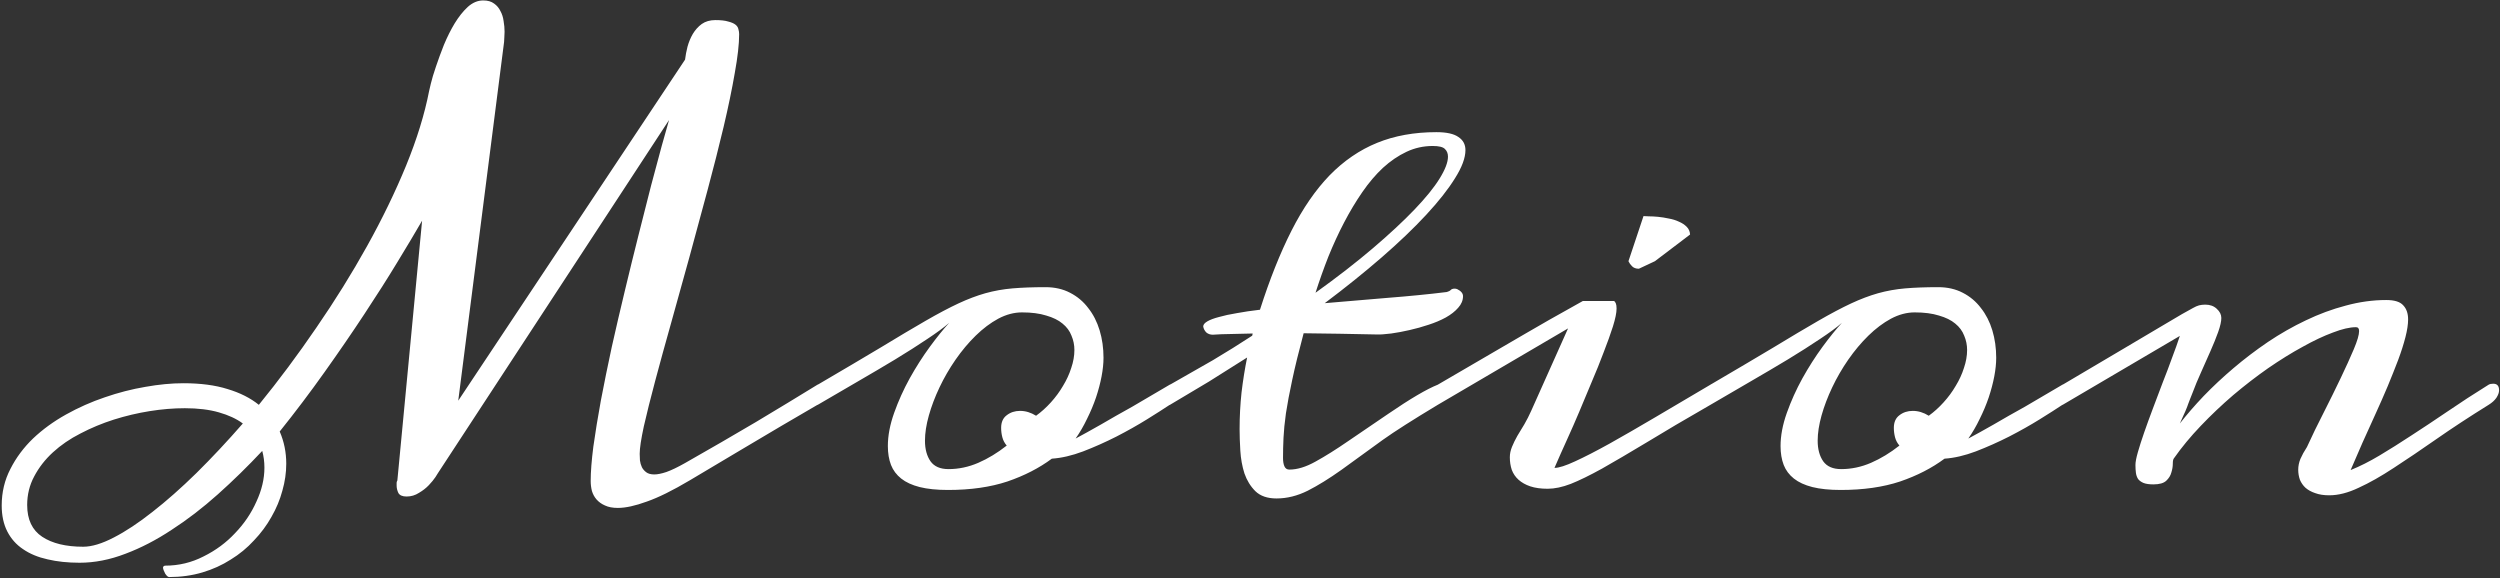 <svg width="1409" height="326" viewBox="0 0 1409 326" fill="none" xmlns="http://www.w3.org/2000/svg">
<rect x="0" y="0" width="1409" height="326" fill="#333333" stroke="none"/>
<path d="M460.746 216.809C461.84 216.262 462.842 215.988 463.754 215.988C464.757 215.988 465.531 216.353 466.078 217.082C466.625 217.72 466.898 218.54 466.898 219.543C466.898 220.819 466.397 222.277 465.395 223.918C464.392 225.467 462.842 226.88 460.746 228.156L440.375 240.051C433.812 243.879 426.202 248.391 417.543 253.586C408.884 258.69 399.314 264.387 388.832 270.676C379.171 276.418 371.059 280.428 364.496 282.707C358.025 285.077 352.602 286.262 348.227 286.262C345.31 286.262 342.895 285.806 340.98 284.895C339.066 284.074 337.471 282.935 336.195 281.477C335.01 280.109 334.145 278.514 333.598 276.691C333.142 274.868 332.914 273 332.914 271.086C332.914 265.982 333.415 259.51 334.418 251.672C335.512 243.833 336.924 235.174 338.656 225.695C340.479 216.125 342.53 206.053 344.809 195.48C347.178 184.908 349.639 174.335 352.191 163.762C354.743 153.098 357.296 142.707 359.848 132.59C362.4 122.473 364.77 113.13 366.957 104.562C369.236 95.995 371.241 88.521 372.973 82.141C374.796 75.669 376.163 70.838 377.074 67.648L246.781 266.711C246.781 266.802 246.326 267.531 245.414 268.898C244.503 270.266 243.272 271.77 241.723 273.41C240.173 275.051 238.305 276.509 236.117 277.785C234.021 279.152 231.697 279.836 229.145 279.836C226.775 279.836 225.225 279.152 224.496 277.785C223.858 276.418 223.539 275.051 223.539 273.684C223.539 273.137 223.539 272.59 223.539 272.043C223.63 271.405 223.767 270.995 223.949 270.812L237.895 124.387C234.158 130.858 229.509 138.651 223.949 147.766C218.48 156.789 212.283 166.542 205.355 177.023C198.52 187.414 191.046 198.306 182.934 209.699C174.913 221.001 166.482 232.167 157.641 243.195C160.102 248.846 161.332 254.908 161.332 261.379C161.332 266.392 160.603 271.451 159.145 276.555C157.777 281.659 155.727 286.581 152.992 291.32C150.349 296.06 147.068 300.48 143.148 304.582C139.32 308.775 134.945 312.375 130.023 315.383C125.193 318.482 119.861 320.897 114.027 322.629C108.194 324.361 101.951 325.227 95.297 325.227C95.023 325.227 94.659 325.044 94.203 324.68C93.838 324.315 93.474 323.859 93.109 323.312C92.836 322.766 92.562 322.173 92.289 321.535C92.016 320.897 91.879 320.35 91.879 319.895C91.879 319.712 91.97 319.484 92.152 319.211C92.426 318.938 92.745 318.801 93.109 318.801C100.766 318.801 107.966 317.069 114.711 313.605C121.547 310.233 127.471 305.858 132.484 300.48C137.589 295.194 141.599 289.27 144.516 282.707C147.523 276.236 149.027 269.855 149.027 263.566C149.027 260.285 148.617 257.141 147.797 254.133C139.685 262.792 131.345 270.949 122.777 278.605C114.21 286.262 105.551 292.915 96.801 298.566C88.142 304.309 79.438 308.82 70.688 312.102C61.938 315.474 53.324 317.16 44.848 317.16C38.194 317.16 32.178 316.522 26.801 315.246C21.423 314.061 16.82 312.147 12.992 309.504C9.164 306.952 6.202 303.625 4.105 299.523C2.009 295.422 0.961 290.546 0.961 284.895C0.961 277.421 2.602 270.539 5.883 264.25C9.073 257.961 13.311 252.264 18.598 247.16C23.975 242.056 30.173 237.544 37.191 233.625C44.21 229.706 51.501 226.47 59.066 223.918C66.723 221.275 74.333 219.315 81.898 218.039C89.555 216.672 96.71 215.988 103.363 215.988C113.025 215.988 121.319 217.082 128.246 219.27C135.264 221.366 141.143 224.328 145.883 228.156C157.094 214.393 167.895 199.901 178.285 184.68C188.767 169.458 198.292 154.146 206.859 138.742C215.427 123.339 222.764 108.208 228.871 93.352C234.978 78.404 239.307 64.367 241.859 51.242C241.859 51.06 242.178 49.693 242.816 47.141C243.454 44.497 244.411 41.307 245.688 37.57C246.964 33.742 248.467 29.641 250.199 25.266C252.022 20.891 254.027 16.88 256.215 13.234C258.493 9.497 260.954 6.398 263.598 3.938C266.332 1.477 269.249 0.246 272.348 0.246C274.9 0.246 276.951 0.839 278.5 2.023C280.049 3.117 281.234 4.53 282.055 6.262C282.966 7.902 283.559 9.771 283.832 11.867C284.197 13.963 284.379 15.969 284.379 17.883C284.379 18.977 284.333 20.025 284.242 21.027C284.242 22.03 284.197 22.896 284.105 23.625L258.266 225.832L386.098 33.605C386.371 31.327 386.827 28.912 387.465 26.359C388.194 23.716 389.197 21.301 390.473 19.113C391.84 16.835 393.526 14.966 395.531 13.508C397.628 12.05 400.18 11.32 403.188 11.32C406.286 11.32 408.702 11.594 410.434 12.141C412.257 12.596 413.624 13.189 414.535 13.918C415.447 14.647 415.993 15.513 416.176 16.516C416.449 17.427 416.586 18.338 416.586 19.25C416.586 24.81 415.766 32.102 414.125 41.125C412.576 50.148 410.479 60.266 407.836 71.477C405.193 82.596 402.185 94.445 398.812 107.023C395.44 119.602 392.022 132.225 388.559 144.895C385.095 157.473 381.677 169.777 378.305 181.809C374.932 193.749 371.924 204.686 369.281 214.621C366.638 224.556 364.496 233.124 362.855 240.324C361.306 247.525 360.531 252.674 360.531 255.773C360.531 256.867 360.577 258.098 360.668 259.465C360.85 260.832 361.215 262.108 361.762 263.293C362.309 264.387 363.129 265.344 364.223 266.164C365.316 266.984 366.82 267.395 368.734 267.395C370.557 267.395 372.836 266.939 375.57 266.027C378.396 265.025 381.905 263.339 386.098 260.969C400.225 252.948 413.533 245.246 426.02 237.863C438.507 230.389 450.082 223.371 460.746 216.809ZM46.898 308.137C51.729 308.137 57.471 306.405 64.125 302.941C70.87 299.478 78.162 294.647 86 288.449C93.838 282.342 102.087 275.051 110.746 266.574C119.405 258.007 128.109 248.71 136.859 238.684C133.305 236.04 128.793 233.944 123.324 232.395C117.947 230.845 111.566 230.07 104.184 230.07C97.803 230.07 91.195 230.617 84.359 231.711C77.523 232.805 70.779 234.4 64.125 236.496C57.562 238.592 51.319 241.19 45.395 244.289C39.47 247.297 34.275 250.852 29.809 254.953C25.434 258.964 21.924 263.475 19.281 268.488C16.638 273.41 15.316 278.788 15.316 284.621C15.316 292.824 18.142 298.794 23.793 302.531C29.444 306.268 37.146 308.137 46.898 308.137ZM589.262 161.848C594.457 161.848 599.06 162.896 603.07 164.992C607.172 167.089 610.59 169.96 613.324 173.605C616.15 177.16 618.292 181.353 619.75 186.184C621.208 191.014 621.938 196.164 621.938 201.633C621.938 204.823 621.573 208.332 620.844 212.16C620.115 215.988 619.066 219.953 617.699 224.055C616.332 228.065 614.646 232.076 612.641 236.086C610.727 240.096 608.585 243.788 606.215 247.16C607.947 246.249 610.043 245.109 612.504 243.742C614.965 242.375 617.562 240.917 620.297 239.367C623.122 237.727 626.039 236.04 629.047 234.309C632.146 232.577 635.154 230.891 638.07 229.25L659.262 216.809C659.9 216.444 660.766 216.262 661.859 216.262C663.956 216.262 665.004 217.355 665.004 219.543C665.004 222.551 663.09 225.422 659.262 228.156C655.98 230.344 651.697 233.078 646.41 236.359C641.124 239.641 635.382 242.876 629.184 246.066C623.077 249.165 616.833 251.945 610.453 254.406C604.164 256.776 598.285 258.143 592.816 258.508C585.707 263.794 577.367 268.078 567.797 271.359C558.227 274.549 547.061 276.145 534.301 276.145C528.012 276.145 522.68 275.598 518.305 274.504C514.021 273.41 510.557 271.815 507.914 269.719C505.271 267.622 503.357 265.07 502.172 262.062C500.987 258.964 500.395 255.409 500.395 251.398C500.395 245.565 501.579 239.322 503.949 232.668C506.319 226.014 509.236 219.543 512.699 213.254C516.254 206.874 520.036 200.949 524.047 195.48C528.057 190.012 531.703 185.5 534.984 181.945C532.068 184.497 527.921 187.551 522.543 191.105C517.257 194.66 511.241 198.488 504.496 202.59C497.842 206.6 490.733 210.793 483.168 215.168C475.694 219.543 468.266 223.872 460.883 228.156C459.789 228.612 458.786 228.84 457.875 228.84C456.69 228.84 455.779 228.521 455.141 227.883C454.503 227.154 454.184 226.242 454.184 225.148C454.184 223.872 454.73 222.551 455.824 221.184C456.827 219.725 458.513 218.267 460.883 216.809C474.737 208.697 486.54 201.724 496.293 195.891C506.046 189.966 514.477 184.953 521.586 180.852C528.695 176.75 534.893 173.469 540.18 171.008C545.466 168.547 550.525 166.633 555.355 165.266C560.277 163.898 565.382 162.987 570.668 162.531C575.954 162.076 582.152 161.848 589.262 161.848ZM534.574 264.387C540.316 264.387 545.922 263.202 551.391 260.832C556.859 258.462 562.191 255.227 567.387 251.125C566.202 249.758 565.382 248.208 564.926 246.477C564.47 244.745 564.242 242.967 564.242 241.145C564.242 237.954 565.29 235.585 567.387 234.035C569.483 232.395 571.99 231.574 574.906 231.574C578.005 231.574 581.013 232.486 583.93 234.309C586.846 232.212 589.626 229.706 592.27 226.789C594.913 223.872 597.191 220.773 599.105 217.492C601.111 214.211 602.66 210.839 603.754 207.375C604.939 203.911 605.531 200.539 605.531 197.258C605.531 194.432 604.984 191.743 603.891 189.191C602.888 186.548 601.202 184.27 598.832 182.355C596.553 180.441 593.5 178.938 589.672 177.844C585.935 176.659 581.378 176.066 576 176.066C571.534 176.066 567.068 177.251 562.602 179.621C558.227 181.991 553.988 185.181 549.887 189.191C545.876 193.111 542.094 197.622 538.539 202.727C535.076 207.74 532.068 212.935 529.516 218.312C526.964 223.69 524.958 228.977 523.5 234.172C522.042 239.367 521.312 244.107 521.312 248.391C521.312 253.13 522.361 257.004 524.457 260.012C526.553 262.928 529.926 264.387 534.574 264.387ZM807.465 82.277C802.27 82.277 797.348 83.371 792.699 85.559C788.051 87.746 783.63 90.754 779.438 94.582C775.336 98.41 771.462 102.967 767.816 108.254C764.171 113.54 760.753 119.237 757.562 125.344C754.372 131.451 751.41 137.876 748.676 144.621C746.033 151.366 743.617 158.156 741.43 164.992C753.734 156.151 764.535 147.766 773.832 139.836C783.129 131.906 790.922 124.66 797.211 118.098C803.5 111.535 808.194 105.747 811.293 100.734C814.483 95.63 816.078 91.483 816.078 88.293C816.078 86.47 815.486 85.012 814.301 83.918C813.207 82.824 810.928 82.277 807.465 82.277ZM821.273 162.941C823.461 164.035 824.555 165.357 824.555 166.906C824.555 169.276 823.643 171.464 821.82 173.469C820.089 175.474 817.764 177.297 814.848 178.938C812.022 180.487 808.786 181.854 805.141 183.039C801.586 184.224 797.986 185.227 794.34 186.047C790.785 186.867 787.367 187.505 784.086 187.961C780.44 188.417 777.706 188.599 775.883 188.508C768.773 188.326 761.755 188.189 754.828 188.098L734.73 187.824C731.996 198.033 729.854 206.783 728.305 214.074C726.755 221.275 725.57 227.564 724.75 232.941C724.021 238.228 723.565 242.831 723.383 246.75C723.201 250.669 723.109 254.452 723.109 258.098C723.109 260.103 723.383 261.698 723.93 262.883C724.477 264.068 725.388 264.66 726.664 264.66C731.13 264.66 736.052 263.156 741.43 260.148C746.898 257.141 753.005 253.312 759.75 248.664L782.445 233.215C794.841 224.738 804.138 219.27 810.336 216.809C810.792 216.626 811.703 216.216 813.07 215.578C813.799 215.305 814.483 215.168 815.121 215.168C817.126 215.168 818.129 216.216 818.129 218.312C818.129 219.68 817.536 221.275 816.352 223.098C815.076 224.829 813.07 226.516 810.336 228.156C796.391 236.542 786.091 243.104 779.438 247.844L756.059 264.797C749.132 269.719 742.797 273.638 737.055 276.555C731.221 279.471 725.342 280.93 719.418 280.93C714.314 280.93 710.349 279.562 707.523 276.828C704.789 274.094 702.738 270.767 701.371 266.848C700.095 262.837 699.32 258.553 699.047 253.996C698.773 249.439 698.637 245.383 698.637 241.828C698.637 234.901 699.001 228.02 699.73 221.184C700.551 214.348 701.599 207.785 702.875 201.496L681.41 215.031L659.398 228.156C658.943 228.43 658.441 228.566 657.895 228.566C656.892 228.566 655.935 228.156 655.023 227.336C654.112 226.424 653.656 225.331 653.656 224.055C653.656 223.052 654.066 221.913 654.887 220.637C655.707 219.361 657.211 218.085 659.398 216.809L683.598 203C691.254 198.443 698.637 193.84 705.746 189.191L706.02 187.961L688.52 188.371C687.608 188.371 686.742 188.417 685.922 188.508C685.102 188.599 684.327 188.645 683.598 188.645C682.048 188.645 680.772 188.189 679.77 187.277C678.858 186.275 678.311 185.181 678.129 183.996C678.129 182.993 678.904 182.036 680.453 181.125C682.003 180.214 684.19 179.393 687.016 178.664C689.841 177.844 693.214 177.115 697.133 176.477C701.052 175.747 705.382 175.109 710.121 174.562C715.59 157.427 721.514 142.57 727.895 129.992C734.275 117.414 741.43 107.023 749.359 98.82C757.38 90.617 766.312 84.51 776.156 80.5C786 76.49 797.12 74.484 809.516 74.484C815.258 74.484 819.405 75.396 821.957 77.219C824.6 78.951 825.922 81.412 825.922 84.602C825.922 88.977 823.962 94.263 820.043 100.461C816.215 106.659 810.792 113.54 803.773 121.105C796.846 128.579 788.507 136.555 778.754 145.031C769.092 153.417 758.383 162.03 746.625 170.871C752.458 170.324 758.383 169.823 764.398 169.367L782.172 167.863C788.005 167.408 793.702 166.906 799.262 166.359C804.913 165.812 810.29 165.22 815.395 164.582C816.397 164.309 817.126 163.944 817.582 163.488C818.038 162.941 818.812 162.668 819.906 162.668C820.271 162.668 820.727 162.759 821.273 162.941ZM964.008 228.156C949.88 236.268 937.895 243.332 928.051 249.348C918.207 255.272 909.822 260.194 902.895 264.113C895.967 267.941 890.089 270.812 885.258 272.727C880.518 274.549 876.189 275.461 872.27 275.461C868.441 275.461 865.16 275.005 862.426 274.094C859.783 273.182 857.595 271.952 855.863 270.402C854.132 268.853 852.855 266.984 852.035 264.797C851.306 262.609 850.941 260.24 850.941 257.688C850.941 255.773 851.352 253.814 852.172 251.809C852.992 249.803 853.995 247.753 855.18 245.656C856.456 243.56 857.777 241.372 859.145 239.094C860.512 236.724 861.788 234.217 862.973 231.574L883.754 185.09L810.336 228.156C809.151 228.612 808.331 228.84 807.875 228.84C806.781 228.84 805.824 228.475 805.004 227.746C804.092 227.017 803.637 226.06 803.637 224.875C803.637 223.781 804.138 222.551 805.141 221.184C806.052 219.816 807.784 218.358 810.336 216.809L845.746 196.164C850.395 193.43 855.089 190.695 859.828 187.961C864.568 185.227 868.988 182.674 873.09 180.305C877.283 177.935 881.02 175.839 884.301 174.016C887.673 172.102 890.271 170.643 892.094 169.641H909.73C910.095 169.914 910.414 170.37 910.688 171.008C910.961 171.646 911.098 172.603 911.098 173.879C911.098 176.249 910.414 179.621 909.047 183.996C907.68 188.28 905.948 193.111 903.852 198.488C901.846 203.866 899.568 209.517 897.016 215.441C894.555 221.275 892.23 226.835 890.043 232.121C887.855 237.316 885.577 242.512 883.207 247.707C880.837 252.902 878.467 258.234 876.098 263.703C878.559 263.703 882.432 262.473 887.719 260.012C893.096 257.551 899.568 254.224 907.133 250.031C914.789 245.747 923.402 240.78 932.973 235.129C942.634 229.387 952.979 223.28 964.008 216.809C964.372 216.444 965.056 216.262 966.059 216.262C967.152 216.262 968.155 216.626 969.066 217.355C970.069 218.085 970.57 219.087 970.57 220.363C970.57 221.457 970.069 222.688 969.066 224.055C968.155 225.331 966.469 226.698 964.008 228.156ZM926.273 121.789C926.82 121.789 927.823 121.835 929.281 121.926C930.831 121.926 932.562 122.017 934.477 122.199C936.391 122.382 938.396 122.701 940.492 123.156C942.589 123.521 944.503 124.113 946.234 124.934C947.966 125.663 949.424 126.62 950.609 127.805C951.794 128.99 952.432 130.448 952.523 132.18L932.699 147.219L923.676 151.457C922.035 151.457 920.759 151.001 919.848 150.09C918.936 149.178 918.253 148.221 917.797 147.219L926.273 121.789ZM1092.39 161.848C1097.58 161.848 1102.18 162.896 1106.2 164.992C1110.3 167.089 1113.71 169.96 1116.45 173.605C1119.27 177.16 1121.42 181.353 1122.88 186.184C1124.33 191.014 1125.06 196.164 1125.06 201.633C1125.06 204.823 1124.7 208.332 1123.97 212.16C1123.24 215.988 1122.19 219.953 1120.82 224.055C1119.46 228.065 1117.77 232.076 1115.77 236.086C1113.85 240.096 1111.71 243.788 1109.34 247.16C1111.07 246.249 1113.17 245.109 1115.63 243.742C1118.09 242.375 1120.69 240.917 1123.42 239.367C1126.25 237.727 1129.16 236.04 1132.17 234.309C1135.27 232.577 1138.28 230.891 1141.2 229.25L1162.39 216.809C1163.02 216.444 1163.89 216.262 1164.98 216.262C1167.08 216.262 1168.13 217.355 1168.13 219.543C1168.13 222.551 1166.21 225.422 1162.39 228.156C1159.11 230.344 1154.82 233.078 1149.54 236.359C1144.25 239.641 1138.51 242.876 1132.31 246.066C1126.2 249.165 1119.96 251.945 1113.58 254.406C1107.29 256.776 1101.41 258.143 1095.94 258.508C1088.83 263.794 1080.49 268.078 1070.92 271.359C1061.35 274.549 1050.19 276.145 1037.43 276.145C1031.14 276.145 1025.8 275.598 1021.43 274.504C1017.15 273.41 1013.68 271.815 1011.04 269.719C1008.4 267.622 1006.48 265.07 1005.3 262.062C1004.11 258.964 1003.52 255.409 1003.52 251.398C1003.52 245.565 1004.7 239.322 1007.07 232.668C1009.44 226.014 1012.36 219.543 1015.82 213.254C1019.38 206.874 1023.16 200.949 1027.17 195.48C1031.18 190.012 1034.83 185.5 1038.11 181.945C1035.19 184.497 1031.05 187.551 1025.67 191.105C1020.38 194.66 1014.37 198.488 1007.62 202.59C1000.97 206.6 993.858 210.793 986.293 215.168C978.819 219.543 971.391 223.872 964.008 228.156C962.914 228.612 961.911 228.84 961 228.84C959.815 228.84 958.904 228.521 958.266 227.883C957.628 227.154 957.309 226.242 957.309 225.148C957.309 223.872 957.855 222.551 958.949 221.184C959.952 219.725 961.638 218.267 964.008 216.809C977.862 208.697 989.665 201.724 999.418 195.891C1009.17 189.966 1017.6 184.953 1024.71 180.852C1031.82 176.75 1038.02 173.469 1043.3 171.008C1048.59 168.547 1053.65 166.633 1058.48 165.266C1063.4 163.898 1068.51 162.987 1073.79 162.531C1079.08 162.076 1085.28 161.848 1092.39 161.848ZM1037.7 264.387C1043.44 264.387 1049.05 263.202 1054.52 260.832C1059.98 258.462 1065.32 255.227 1070.51 251.125C1069.33 249.758 1068.51 248.208 1068.05 246.477C1067.6 244.745 1067.37 242.967 1067.37 241.145C1067.37 237.954 1068.42 235.585 1070.51 234.035C1072.61 232.395 1075.11 231.574 1078.03 231.574C1081.13 231.574 1084.14 232.486 1087.05 234.309C1089.97 232.212 1092.75 229.706 1095.39 226.789C1098.04 223.872 1100.32 220.773 1102.23 217.492C1104.24 214.211 1105.79 210.839 1106.88 207.375C1108.06 203.911 1108.66 200.539 1108.66 197.258C1108.66 194.432 1108.11 191.743 1107.02 189.191C1106.01 186.548 1104.33 184.27 1101.96 182.355C1099.68 180.441 1096.62 178.938 1092.8 177.844C1089.06 176.659 1084.5 176.066 1079.12 176.066C1074.66 176.066 1070.19 177.251 1065.73 179.621C1061.35 181.991 1057.11 185.181 1053.01 189.191C1049 193.111 1045.22 197.622 1041.66 202.727C1038.2 207.74 1035.19 212.935 1032.64 218.312C1030.09 223.69 1028.08 228.977 1026.62 234.172C1025.17 239.367 1024.44 244.107 1024.44 248.391C1024.44 253.13 1025.49 257.004 1027.58 260.012C1029.68 262.928 1033.05 264.387 1037.7 264.387ZM1327.82 184.406C1324.35 184.406 1320.02 185.409 1314.83 187.414C1309.63 189.328 1303.94 192.017 1297.74 195.48C1291.54 198.853 1285.07 202.863 1278.32 207.512C1271.67 212.16 1265.11 217.219 1258.64 222.688C1252.26 228.156 1246.15 233.944 1240.32 240.051C1234.57 246.066 1229.56 252.128 1225.28 258.234C1224.82 258.69 1224.59 259.738 1224.59 261.379C1224.59 262.928 1224.32 264.569 1223.77 266.301C1223.32 268.033 1222.36 269.582 1220.9 270.949C1219.44 272.316 1217.03 273 1213.66 273C1211.29 273 1209.42 272.727 1208.05 272.18C1206.77 271.633 1205.77 270.904 1205.04 269.992C1204.4 268.99 1203.99 267.85 1203.81 266.574C1203.63 265.207 1203.54 263.703 1203.54 262.062C1203.54 260.422 1203.99 258.007 1204.91 254.816C1205.82 251.626 1207 247.935 1208.46 243.742C1209.92 239.549 1211.56 235.038 1213.38 230.207C1215.21 225.376 1217.03 220.546 1218.85 215.715C1220.77 210.884 1222.54 206.19 1224.18 201.633C1225.92 197.076 1227.37 192.974 1228.56 189.328L1162.52 228.156C1162.07 228.247 1161.7 228.339 1161.43 228.43C1161.07 228.43 1160.79 228.43 1160.61 228.43C1159.33 228.43 1158.42 228.111 1157.88 227.473C1157.24 226.743 1156.92 225.878 1156.92 224.875C1156.92 223.599 1157.42 222.232 1158.42 220.773C1159.33 219.224 1160.7 217.902 1162.52 216.809C1176.2 208.697 1187.45 202.043 1196.29 196.848C1205.23 191.561 1212.38 187.323 1217.76 184.133C1223.14 180.943 1227.15 178.573 1229.79 177.023C1232.52 175.474 1234.57 174.335 1235.94 173.605C1237.22 172.876 1238.36 172.375 1239.36 172.102C1240.45 171.828 1241.64 171.691 1242.91 171.691C1245.56 171.691 1247.7 172.466 1249.34 174.016C1251.07 175.565 1251.94 177.297 1251.94 179.211C1251.94 181.125 1251.35 183.768 1250.16 187.141C1248.98 190.422 1247.52 194.022 1245.79 197.941C1244.05 201.861 1242.28 205.871 1240.45 209.973C1238.63 213.983 1237.08 217.72 1235.8 221.184C1235.26 222.551 1234.8 223.69 1234.44 224.602C1234.16 225.422 1233.8 226.379 1233.34 227.473C1232.98 228.566 1232.43 229.979 1231.7 231.711C1230.97 233.352 1229.93 235.676 1228.56 238.684C1232.39 233.762 1236.85 228.612 1241.96 223.234C1247.15 217.857 1252.76 212.616 1258.77 207.512C1264.88 202.316 1271.35 197.395 1278.19 192.746C1285.11 188.098 1292.22 184.042 1299.52 180.578C1306.9 177.023 1314.42 174.243 1322.07 172.238C1329.73 170.142 1337.34 169.094 1344.91 169.094C1349.55 169.094 1352.74 170.096 1354.48 172.102C1356.3 174.016 1357.21 176.659 1357.21 180.031C1357.21 182.766 1356.71 186.092 1355.71 190.012C1354.7 193.931 1353.34 198.215 1351.61 202.863C1349.87 207.421 1347.91 212.342 1345.73 217.629C1343.54 222.824 1341.21 228.111 1338.75 233.488C1336.38 238.775 1333.97 244.107 1331.51 249.484C1329.14 254.862 1326.9 260.012 1324.81 264.934C1330 262.837 1335.43 260.103 1341.08 256.73C1346.73 253.358 1352.74 249.576 1359.12 245.383C1365.6 241.19 1372.39 236.678 1379.5 231.848C1386.7 226.926 1394.4 221.913 1402.6 216.809C1403.24 216.444 1404.11 216.262 1405.2 216.262C1407.39 216.262 1408.48 217.492 1408.48 219.953C1408.48 221.229 1407.98 222.642 1406.98 224.191C1405.97 225.65 1404.52 226.971 1402.6 228.156C1391.76 234.901 1381.96 241.327 1373.21 247.434C1364.46 253.54 1356.44 258.964 1349.14 263.703C1341.94 268.443 1335.34 272.18 1329.32 274.914C1323.4 277.74 1317.88 279.152 1312.78 279.152C1309.68 279.152 1307.04 278.742 1304.85 277.922C1302.66 277.193 1300.84 276.19 1299.38 274.914C1298.01 273.638 1296.96 272.134 1296.23 270.402C1295.6 268.579 1295.28 266.711 1295.28 264.797C1295.28 262.701 1295.69 260.65 1296.51 258.645C1297.42 256.548 1298.65 254.315 1300.2 251.945C1303.02 245.747 1306.17 239.276 1309.63 232.531C1313.1 225.695 1316.29 219.224 1319.2 213.117C1322.12 207.01 1324.58 201.587 1326.59 196.848C1328.59 192.108 1329.59 188.69 1329.59 186.594C1329.59 185.135 1329 184.406 1327.82 184.406Z" fill="white"/>
</svg>
